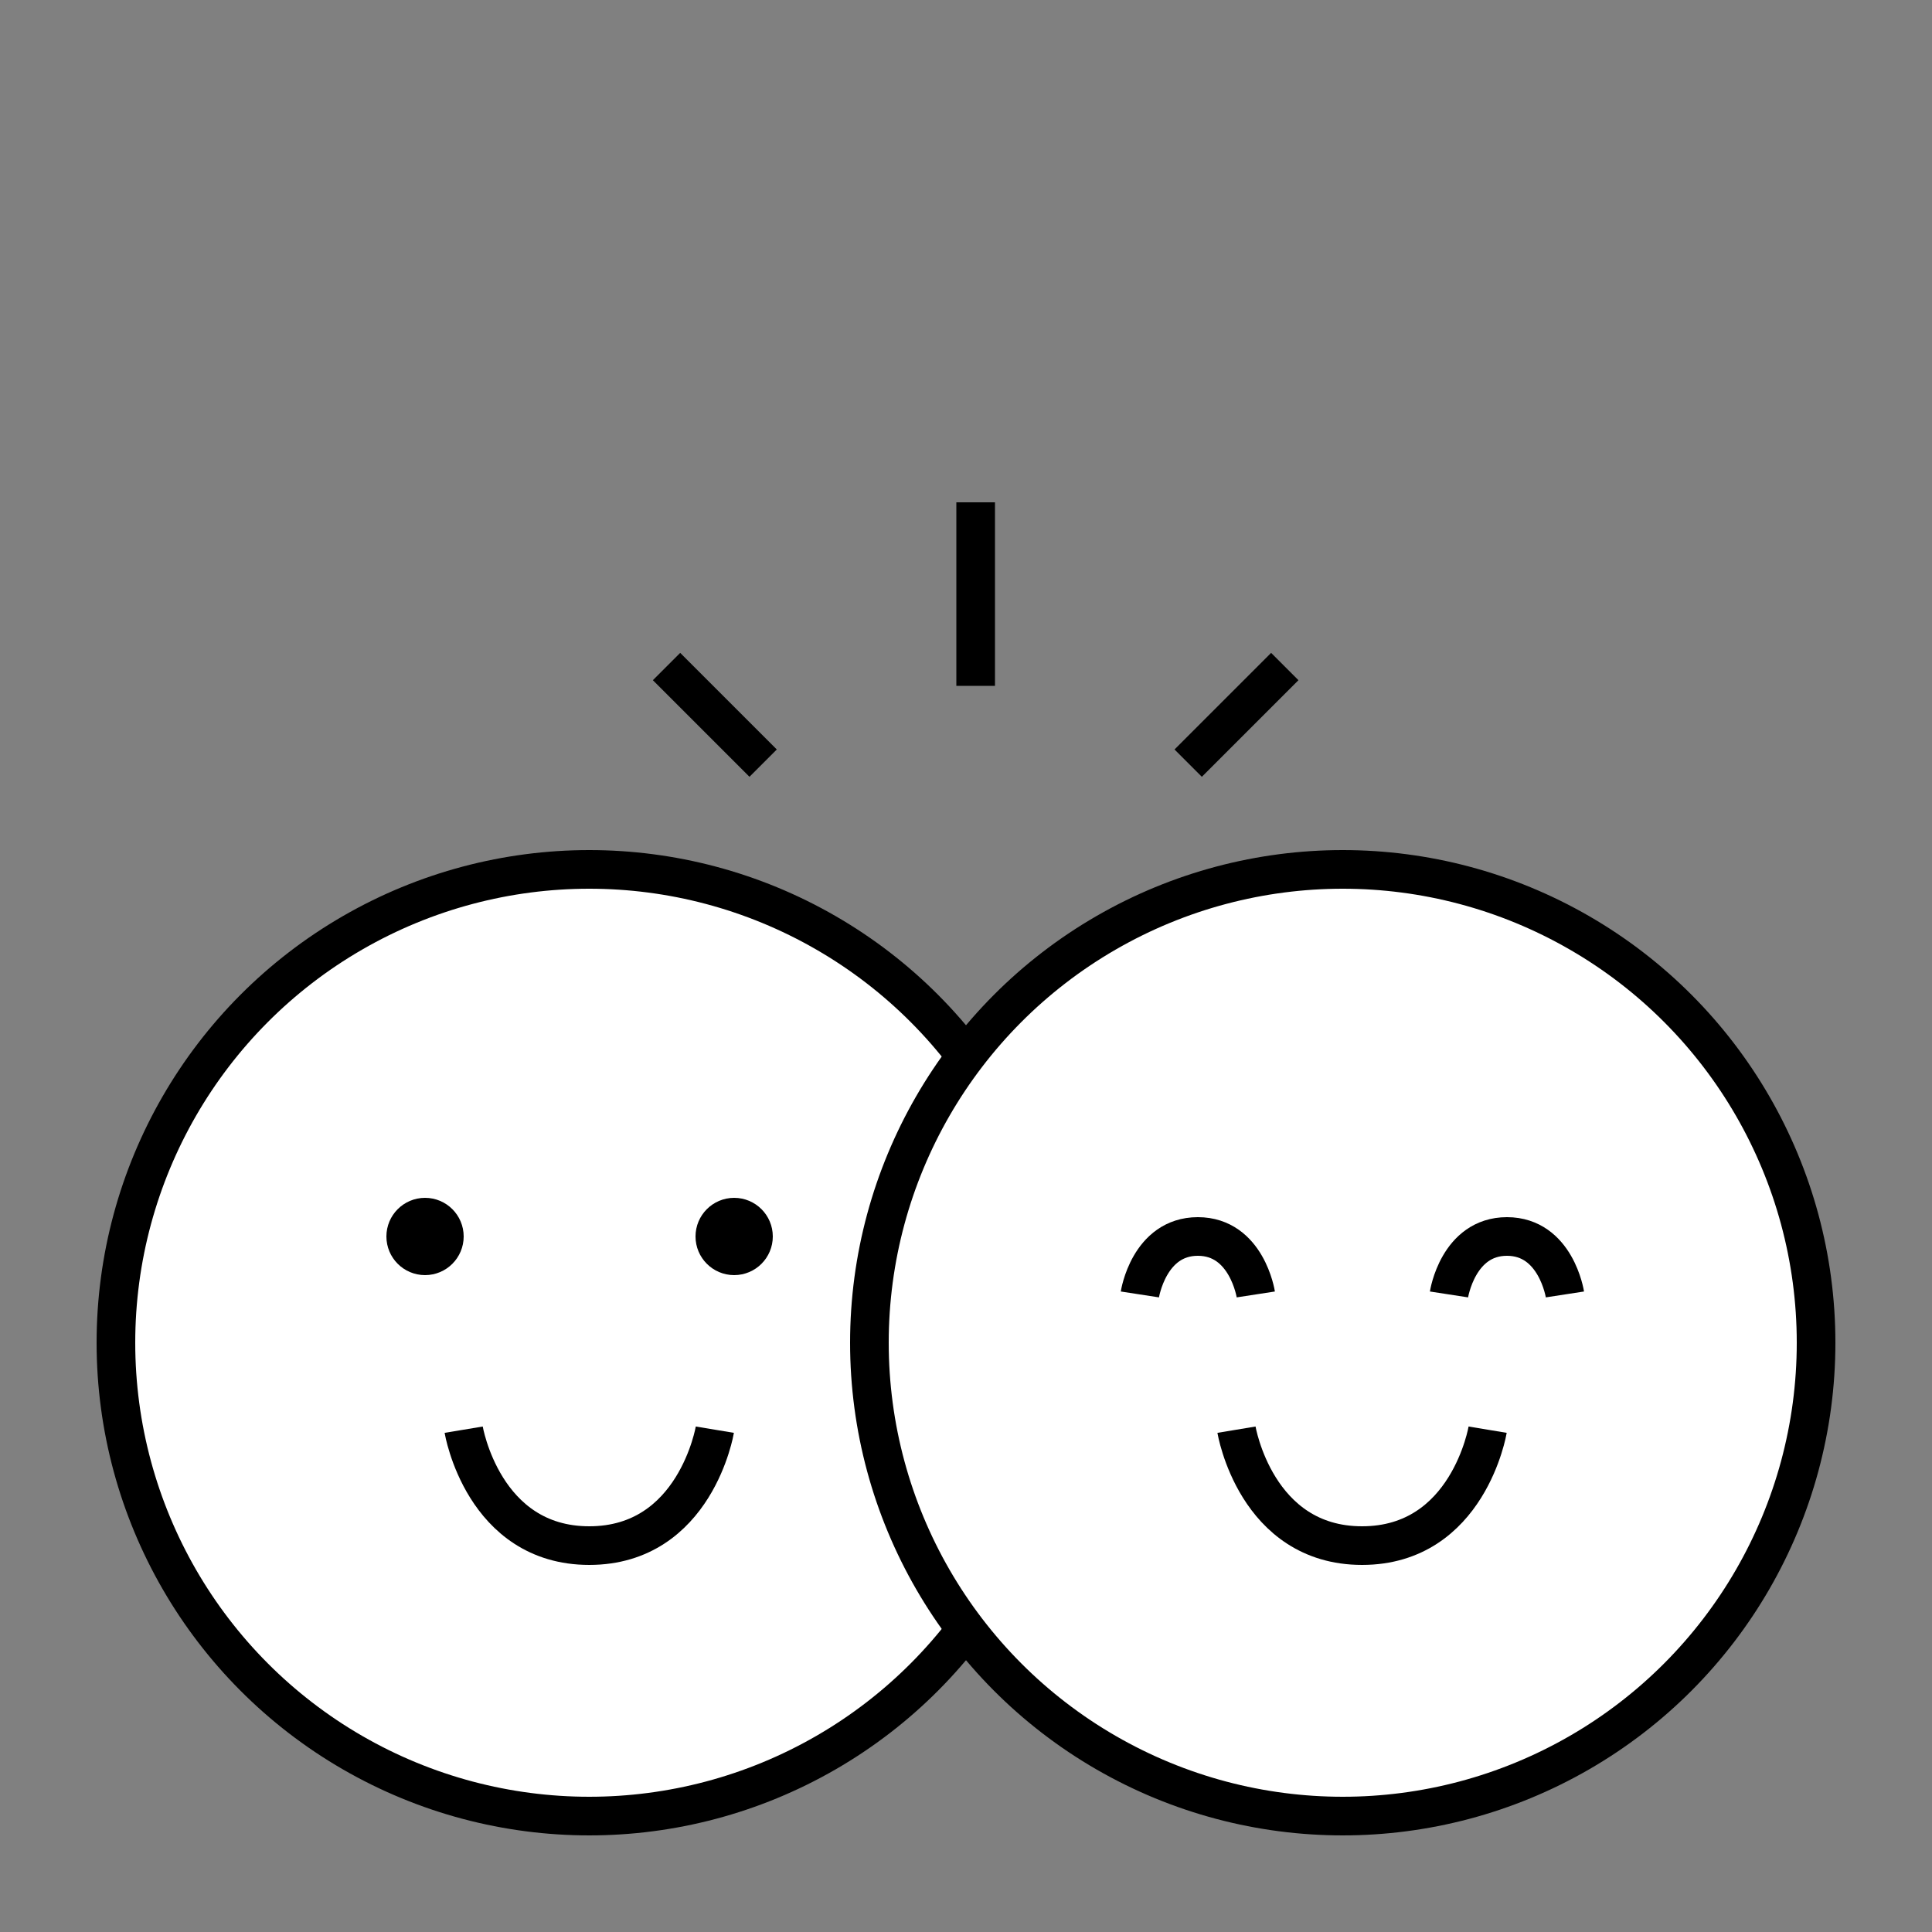 <svg width="100" height="100" viewBox="0 0 100 100" fill="none" xmlns="http://www.w3.org/2000/svg" style="width: 200px; height: 200px;"><rect x="0" y="0" width="100" height="100" fill="#808080" stroke="none"/><style>
     .line-happy1 {animation:line-happy1-face 3s linear infinite; transform-origin: 71px 94px;}
     @keyframes line-happy1-face {
         0%{transform: rotate(0deg);}
         10%{transform: rotate(0deg);}
         30%{transform: rotate(-10deg);}
         60%{transform: rotate(-10deg);}
         90%{transform: rotate(0deg);}
         100%{transform: rotate(0deg);}
     }
     .line-happy1-a {animation:line-happy1-a 3s infinite;}
     .line-happy1-b {animation:line-happy1-b 3s infinite;}
     .line-happy1-c {animation:line-happy1-c 3s infinite;}
     @keyframes line-happy1-a {
         0%{opacity: 0;}
         20%{transform:translate3d(0, 0, 0); opacity: 0;}
         60%{opacity: .8;}
         70%{transform:translate3d(0, -4px, 0); opacity: .8;}
         90%{opacity: 0;}
         100%{transform:translate3d(0, -4px, 0); opacity: 0;}
     }
     @keyframes line-happy1-b {
         0%{opacity: 0;}
         20%{transform:translate3d(0, 0, 0); opacity: 0;}
         60%{opacity: .8;}
         70%{transform:translate3d(2px, -2px, 0); opacity: .8;}
         90%{opacity: 0;}
         100%{transform:translate3d(2px, -2px, 0); opacity: 0;}
     }
     @keyframes line-happy1-c {
         0%{opacity: 0;}
         20%{transform:translate3d(0, 0, 0); opacity: 0;}
         60%{opacity: .8;}
         70%{transform:translate3d(-2px, -2px, 0); opacity: .8;}
         90%{opacity: 0;}
         100%{transform:translate3d(-2px, -2px, 0); opacity: 0;}
     }
     @media (prefers-reduced-motion: reduce) {
         .line-happy1, .line-happy1-a, .line-happy1-b, .line-happy1-c {
             animation: none;
         }
     }
    </style><circle class="stroke1 fill1" cx="30.5" cy="69.5" r="24.5" fill="#fff" stroke="#000" stroke-width="2px" style="animation-duration: 3s;"></circle><circle class="stroke1 fill1" cx="22" cy="64" r="1" fill="#fff" stroke="#000" stroke-width="2px" style="animation-duration: 3s;"></circle><circle class="stroke1 fill1" cx="38" cy="64" r="1" fill="#fff" stroke="#000" stroke-width="2px" style="animation-duration: 3s;"></circle><path class="stroke1" d="M24 74C24 74 25 80 30.5 80C36 80 37 74 37 74" stroke="#000" stroke-width="2px" style="animation-duration: 3s;"></path><g class="line-happy1" style="animation-duration: 3s;"><circle class="stroke2 fill2" cx="69.5" cy="69.5" r="24.5" fill="#fff" stroke="#000" stroke-width="2px"></circle><path class="stroke2" d="M64 74C64 74 65 80 70.5 80C76 80 77 74 77 74" stroke="#000" stroke-width="2px"></path><path class="stroke2" d="M65 67C65 67 64.538 64 62 64C59.462 64 59 67 59 67" stroke="#000" stroke-width="2px"></path><path class="stroke2" d="M81 67C81 67 80.538 64 78 64C75.462 64 75 67 75 67" stroke="#000" stroke-width="2px"></path></g><path class="line-happy1-a stroke2" d="M50.5 35.5V26" stroke="#000" stroke-width="2px" style="animation-duration: 3s;"></path><path class="line-happy1-b stroke2" d="M61.5 39.5L66.5 34.5" stroke="#000" stroke-width="2px" style="animation-duration: 3s;"></path><path class="line-happy1-c stroke2" d="M34.5 34.5L39.5 39.5" stroke="#000" stroke-width="2px" style="animation-duration: 3s;"></path></svg>